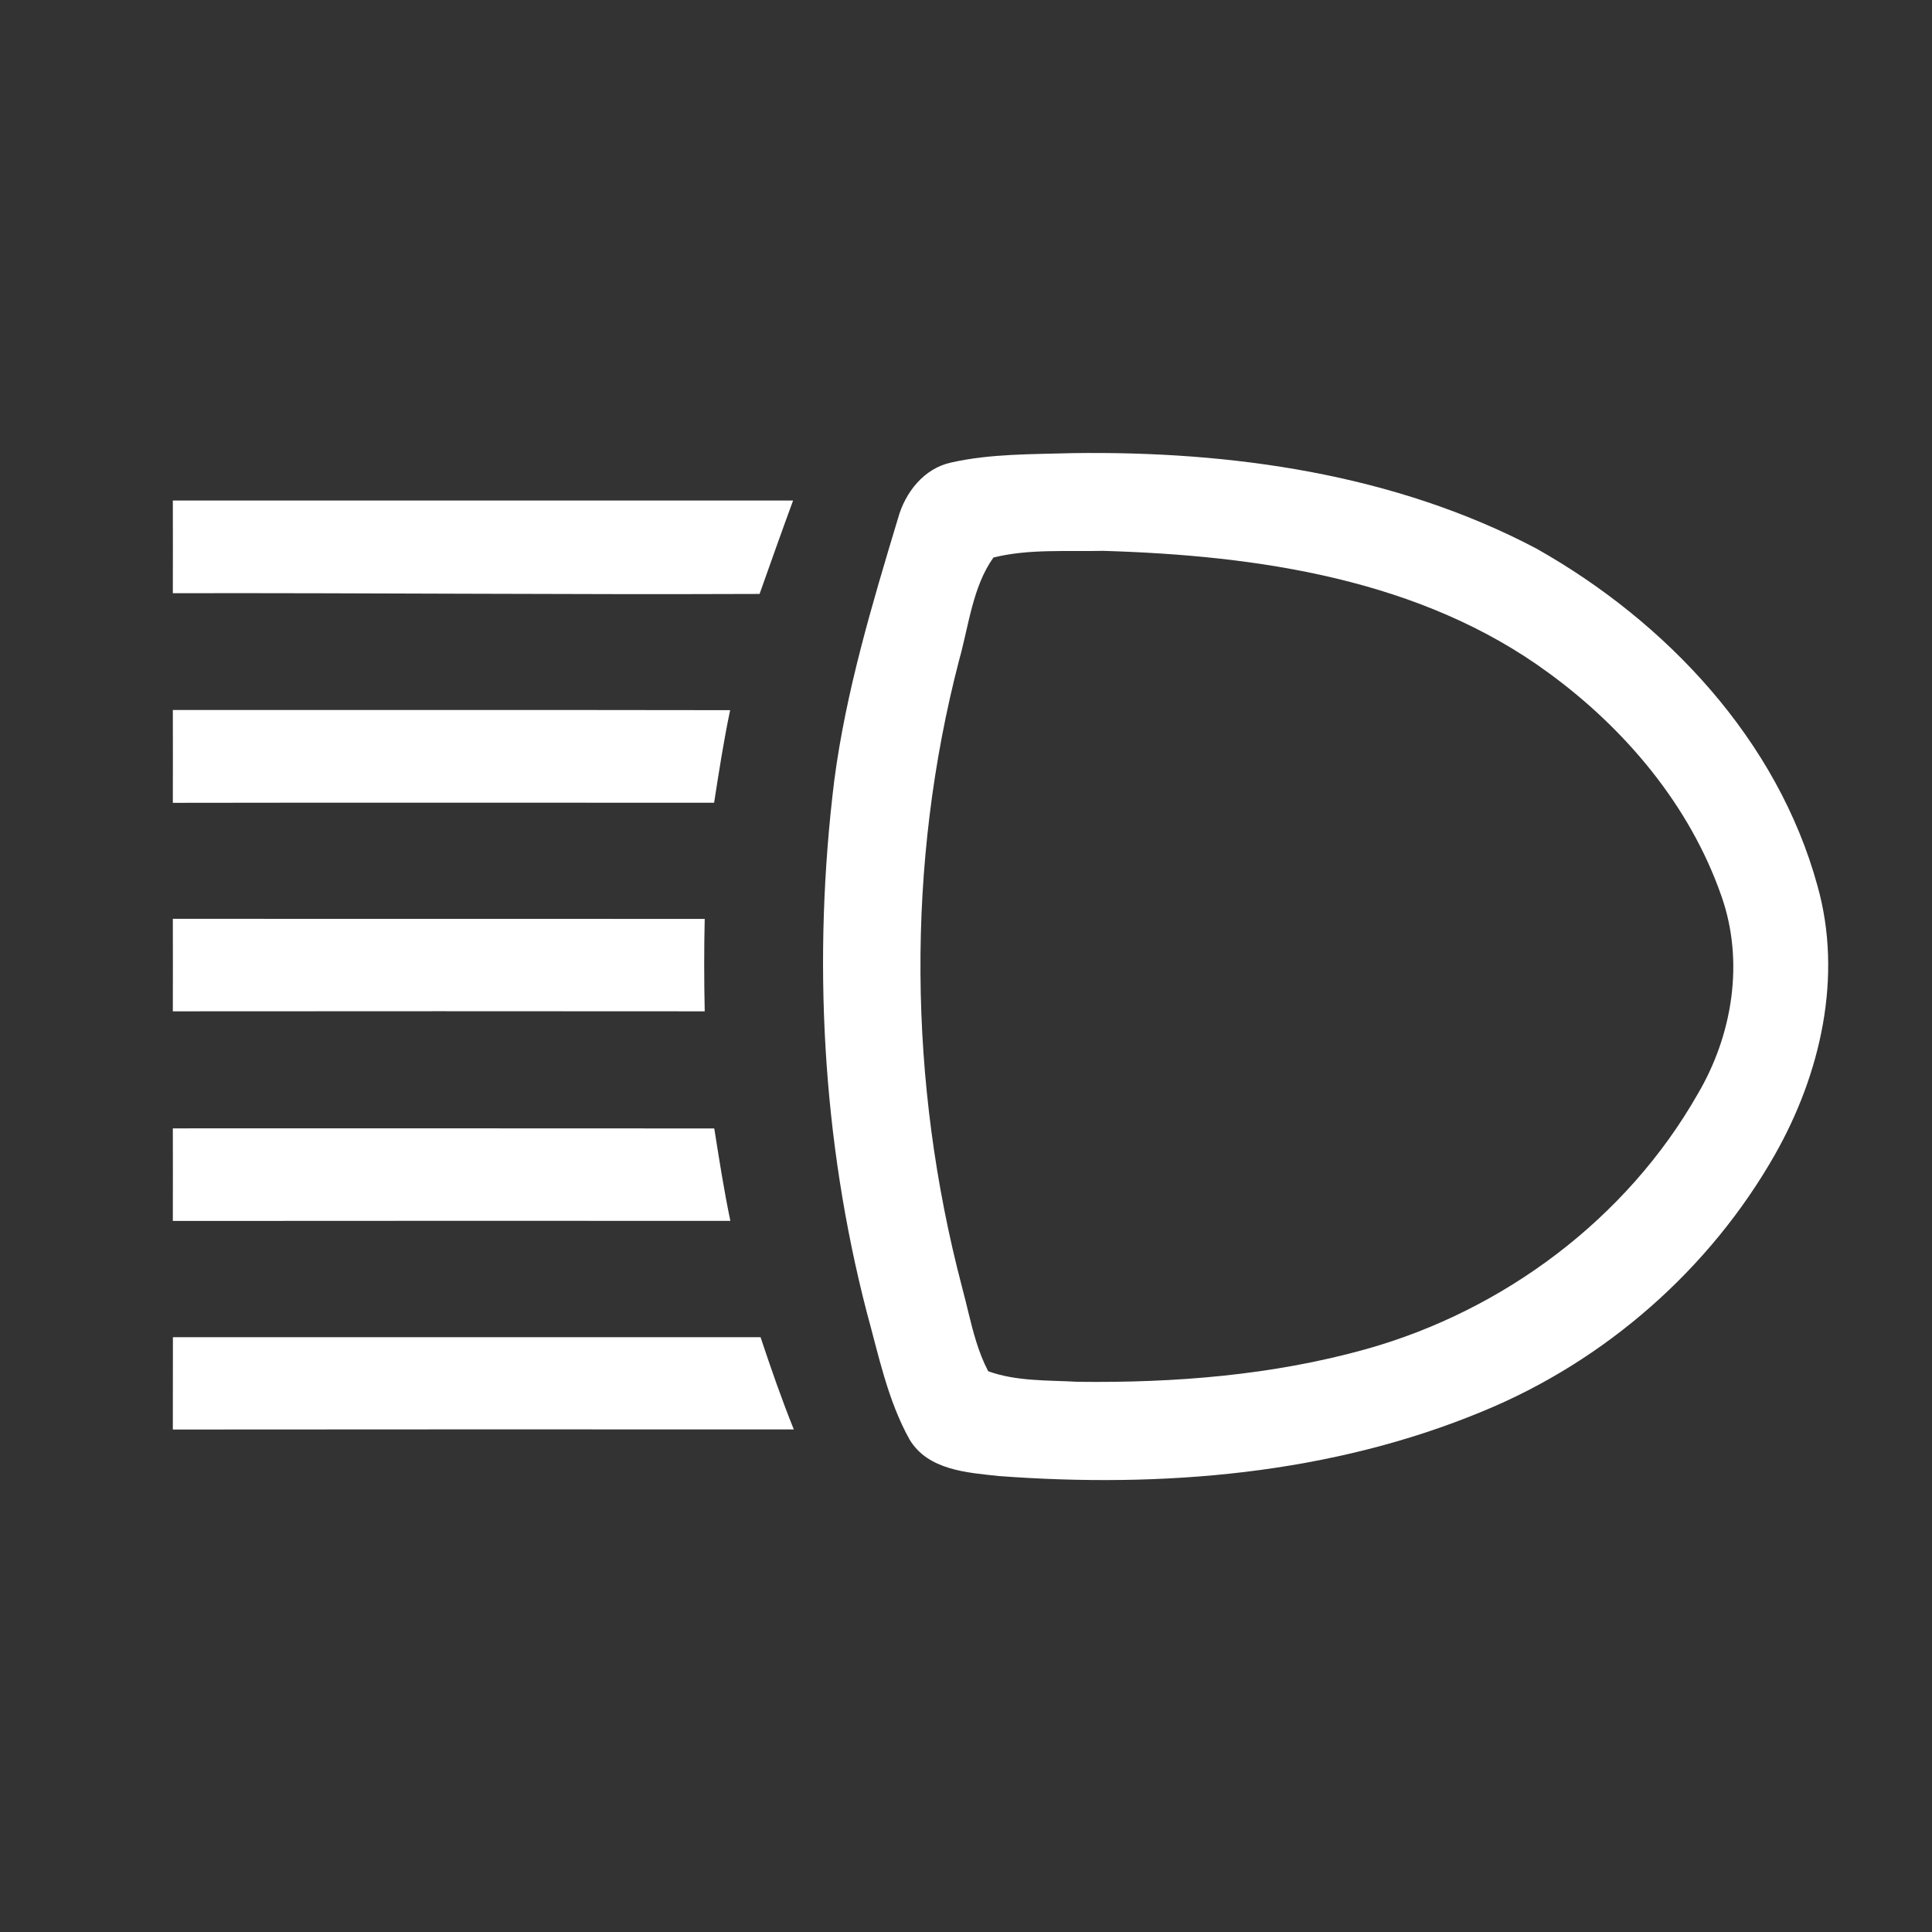 <svg width="50" height="50" viewBox="0 0 50 50" fill="none" xmlns="http://www.w3.org/2000/svg">
<rect x="0" y="0" width="50" height="50" fill="#333333" stroke="none"/>
<path d="M39.76 14.196C43.117 16.087 45.998 19.144 47.035 22.921C47.698 25.271 47.117 27.798 45.935 29.881C44.248 32.85 41.54 35.219 38.385 36.519C34.442 38.16 30.077 38.515 25.852 38.2C25.029 38.111 24.019 38.05 23.54 37.256C22.973 36.238 22.74 35.079 22.433 33.965C21.273 29.488 21.027 24.79 21.59 20.204C21.894 17.887 22.569 15.644 23.24 13.415C23.425 12.744 23.91 12.121 24.619 11.969C25.646 11.74 26.706 11.758 27.752 11.727C31.854 11.667 36.094 12.262 39.76 14.196ZM19.683 34.606C19.95 35.408 20.227 36.208 20.544 36.994C15.185 36.992 9.829 36.99 4.473 36.996C4.475 36.198 4.475 35.402 4.475 34.606C9.544 34.608 14.615 34.608 19.683 34.606ZM28.546 14.256C27.604 14.279 26.629 14.2 25.71 14.429C25.171 15.183 25.071 16.2 24.821 17.087C23.446 22.375 23.508 28.011 24.892 33.29C24.927 33.42 24.96 33.551 24.993 33.683L25.057 33.947C25.186 34.476 25.321 35.005 25.575 35.488C26.312 35.754 27.117 35.717 27.89 35.761C30.4 35.792 32.938 35.592 35.362 34.913C38.917 33.915 42.096 31.542 43.931 28.323C44.837 26.794 45.15 24.883 44.548 23.183C43.735 20.852 42.069 18.871 40.092 17.425C36.781 14.986 32.552 14.375 28.546 14.256ZM18.485 29.204C18.613 30.004 18.735 30.804 18.902 31.596C14.092 31.596 9.283 31.592 4.473 31.598C4.475 30.8 4.475 30 4.473 29.202C9.144 29.202 13.815 29.2 18.485 29.204ZM4.473 23.779C9.06 23.781 13.65 23.779 18.238 23.781C18.219 24.577 18.221 25.375 18.238 26.173C13.65 26.169 9.06 26.169 4.473 26.173C4.475 25.375 4.475 24.577 4.473 23.779ZM18.896 18.379C18.729 19.173 18.606 19.973 18.481 20.775C13.812 20.775 9.142 20.769 4.473 20.777C4.475 19.977 4.475 19.175 4.473 18.375C9.281 18.377 14.088 18.371 18.896 18.379ZM20.525 12.954C20.377 13.355 20.232 13.758 20.088 14.161L19.658 15.371C14.596 15.392 9.535 15.342 4.473 15.352C4.475 14.552 4.475 13.752 4.473 12.954C9.823 12.952 15.175 12.954 20.525 12.954Z" fill="white"/>
</svg>

